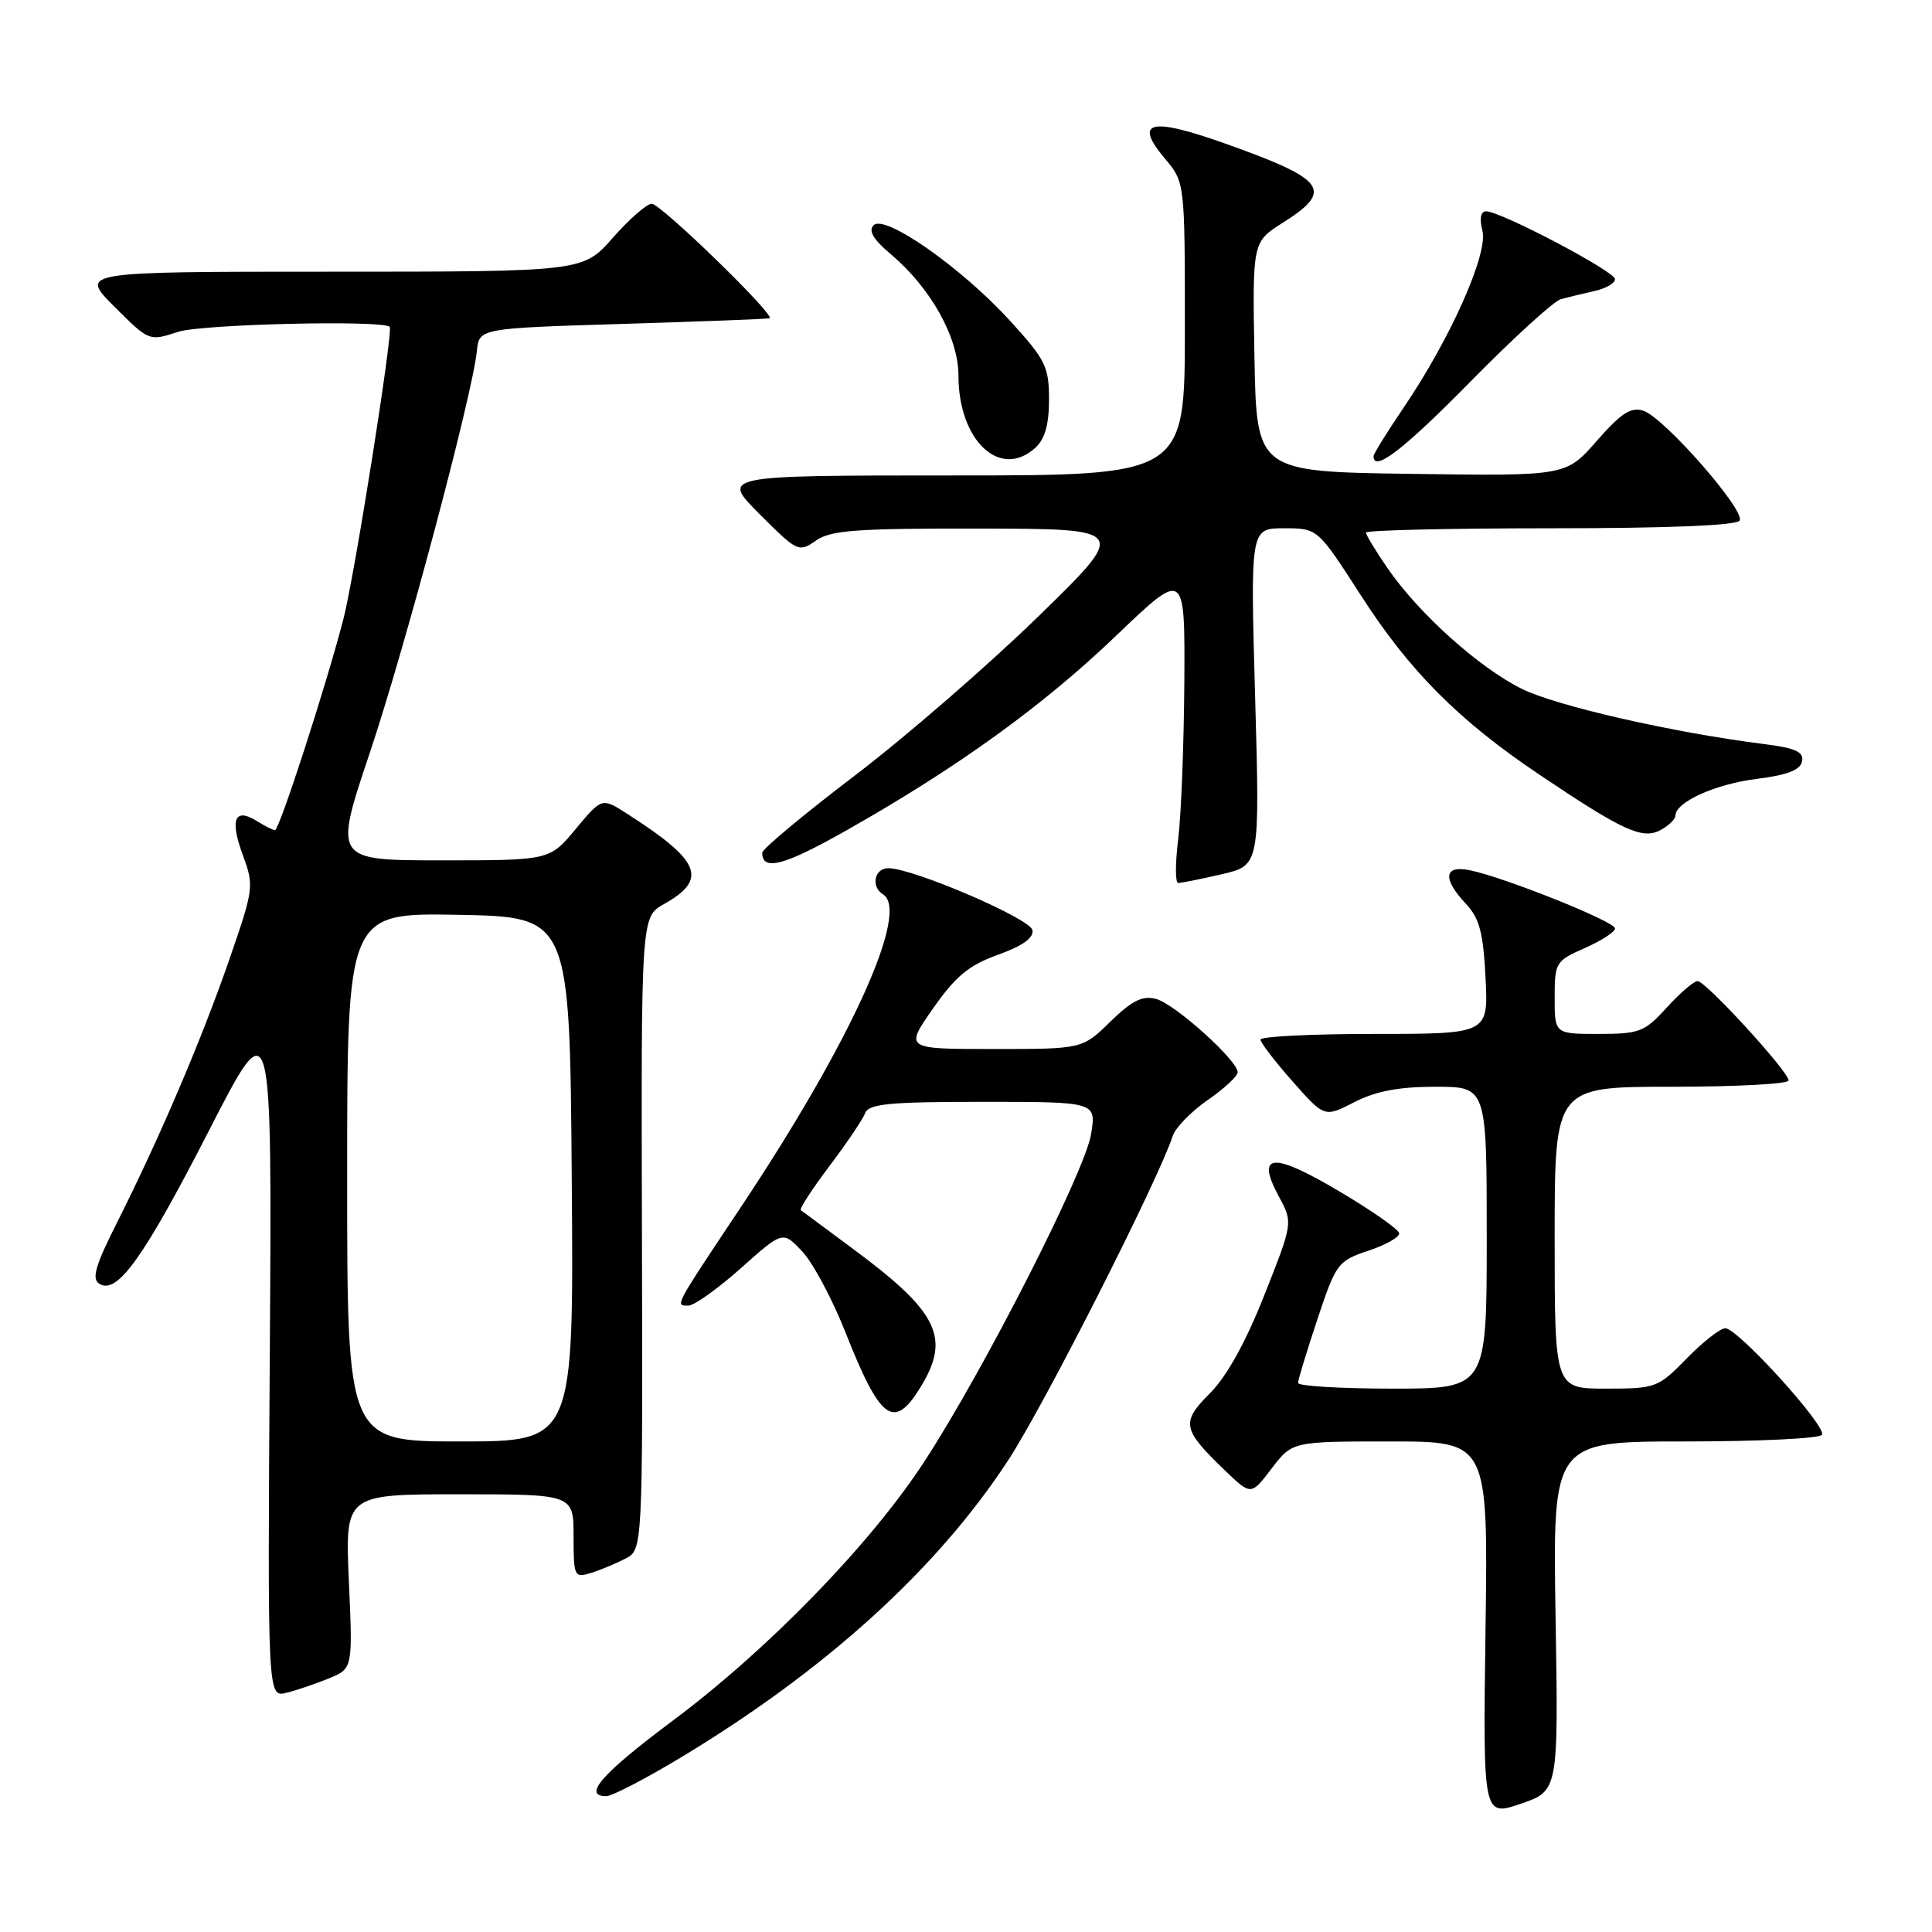 <?xml version="1.0" encoding="UTF-8" standalone="no"?>
<!DOCTYPE svg PUBLIC "-//W3C//DTD SVG 1.1//EN" "http://www.w3.org/Graphics/SVG/1.1/DTD/svg11.dtd" >
<svg xmlns="http://www.w3.org/2000/svg" xmlns:xlink="http://www.w3.org/1999/xlink" version="1.1" viewBox="0 0 256 256">
 <g >
 <path fill="currentColor"
d=" M 206.12 214.15 C 205.74 191.00 205.74 191.00 223.31 191.00 C 232.98 191.00 241.13 190.61 241.42 190.12 C 242.10 189.04 230.27 176.00 228.61 176.00 C 227.95 176.00 225.65 177.80 223.50 180.00 C 219.70 183.89 219.41 184.00 212.80 184.00 C 206.00 184.00 206.00 184.00 206.00 164.00 C 206.00 144.00 206.00 144.00 221.50 144.00 C 230.03 144.00 237.00 143.63 237.00 143.17 C 237.00 141.99 226.02 130.00 224.94 130.00 C 224.45 130.00 222.62 131.57 220.86 133.50 C 217.92 136.74 217.24 137.00 211.84 137.00 C 206.00 137.00 206.00 137.00 206.00 132.19 C 206.00 127.54 206.13 127.33 210.00 125.62 C 212.20 124.65 214.00 123.48 214.00 123.02 C 214.00 122.11 199.30 116.23 194.75 115.31 C 191.32 114.61 191.11 116.42 194.23 119.75 C 196.04 121.67 196.54 123.57 196.84 129.56 C 197.22 137.00 197.22 137.00 182.11 137.00 C 173.80 137.00 167.01 137.34 167.02 137.75 C 167.03 138.16 168.94 140.66 171.27 143.29 C 175.50 148.08 175.50 148.08 179.46 146.04 C 182.31 144.58 185.34 144.00 190.21 144.00 C 197.00 144.00 197.00 144.00 197.00 164.00 C 197.00 184.00 197.00 184.00 184.50 184.00 C 177.62 184.00 172.00 183.66 172.00 183.25 C 172.00 182.84 173.15 179.05 174.56 174.82 C 177.03 167.40 177.27 167.08 181.31 165.73 C 183.62 164.96 185.46 163.92 185.40 163.42 C 185.35 162.91 181.75 160.39 177.40 157.82 C 168.59 152.60 166.36 152.80 169.45 158.53 C 171.33 162.02 171.33 162.02 167.53 171.61 C 165.07 177.85 162.55 182.38 160.34 184.60 C 156.46 188.47 156.63 189.38 162.30 194.83 C 165.77 198.17 165.77 198.17 168.50 194.58 C 171.24 191.00 171.24 191.00 184.21 191.00 C 197.18 191.00 197.18 191.00 196.84 215.85 C 196.50 240.71 196.50 240.71 201.50 239.01 C 206.50 237.30 206.50 237.30 206.12 214.15 Z  M 90.01 233.00 C 109.35 221.37 124.19 207.91 133.63 193.43 C 138.42 186.08 153.43 156.49 155.40 150.50 C 155.77 149.40 157.85 147.27 160.03 145.76 C 162.21 144.25 164.00 142.60 164.00 142.08 C 164.00 140.51 155.65 133.00 153.17 132.36 C 151.38 131.89 149.99 132.58 147.13 135.37 C 143.42 139.00 143.42 139.00 131.65 139.00 C 119.88 139.00 119.88 139.00 123.63 133.63 C 126.62 129.35 128.38 127.90 132.24 126.51 C 135.52 125.33 137.00 124.27 136.80 123.24 C 136.50 121.72 121.15 115.11 117.75 115.04 C 115.88 115.00 115.34 117.47 117.00 118.50 C 120.62 120.73 112.70 138.15 98.15 159.98 C 89.24 173.35 89.43 173.00 91.22 173.00 C 91.98 173.00 95.10 170.77 98.16 168.05 C 103.72 163.09 103.72 163.09 106.28 165.80 C 107.69 167.28 110.27 172.10 112.01 176.50 C 116.67 188.29 118.45 189.58 122.01 183.75 C 125.99 177.23 124.31 173.83 113.00 165.46 C 109.42 162.81 106.32 160.51 106.11 160.35 C 105.90 160.19 107.60 157.57 109.89 154.53 C 112.18 151.49 114.32 148.33 114.64 147.50 C 115.11 146.26 117.79 146.00 130.23 146.00 C 145.26 146.00 145.26 146.00 144.58 150.25 C 143.79 155.22 130.39 181.53 122.45 193.71 C 115.35 204.60 101.80 218.55 89.14 228.00 C 79.77 235.00 77.12 238.00 80.34 238.00 C 81.08 238.00 85.43 235.75 90.01 233.00 Z  M 43.62 222.38 C 46.74 221.08 46.74 221.08 46.23 209.54 C 45.72 198.00 45.72 198.00 60.86 198.00 C 76.00 198.00 76.00 198.00 76.00 203.57 C 76.00 208.88 76.10 209.10 78.25 208.44 C 79.49 208.06 81.55 207.21 82.83 206.55 C 85.17 205.36 85.17 205.36 85.06 163.43 C 84.95 121.50 84.95 121.50 87.99 119.79 C 93.84 116.50 92.85 114.08 83.12 107.84 C 79.75 105.68 79.75 105.68 76.29 109.84 C 72.83 114.00 72.83 114.00 58.53 114.00 C 44.22 114.00 44.22 114.00 49.00 99.75 C 53.68 85.80 62.57 52.44 63.19 46.50 C 63.50 43.50 63.50 43.50 82.50 42.92 C 92.95 42.60 101.71 42.27 101.97 42.17 C 102.85 41.85 87.56 27.00 86.36 27.00 C 85.71 27.00 83.39 29.02 81.21 31.50 C 77.25 36.00 77.25 36.00 43.89 36.00 C 10.53 36.00 10.53 36.00 15.14 40.62 C 19.76 45.23 19.76 45.23 23.60 43.97 C 26.69 42.95 50.72 42.38 51.64 43.31 C 52.13 43.80 46.99 76.26 45.51 82.00 C 43.25 90.76 37.01 110.00 36.44 110.00 C 36.18 110.00 35.10 109.45 34.03 108.79 C 31.10 106.96 30.43 108.58 32.17 113.28 C 33.68 117.40 33.64 117.74 30.37 127.19 C 26.69 137.81 21.15 150.78 15.49 162.03 C 12.61 167.74 12.12 169.46 13.17 170.11 C 15.53 171.58 19.02 166.71 27.68 149.83 C 36.05 133.50 36.05 133.50 35.75 179.21 C 35.45 224.93 35.45 224.93 37.97 224.30 C 39.36 223.95 41.90 223.09 43.62 222.38 Z  M 161.89 115.84 C 166.94 114.67 166.94 114.67 166.31 92.34 C 165.68 70.00 165.68 70.00 170.14 70.00 C 174.60 70.00 174.60 70.00 180.29 78.84 C 186.78 88.93 193.24 95.43 204.00 102.66 C 215.03 110.08 217.63 111.27 220.01 110.00 C 221.10 109.41 222.00 108.55 222.00 108.08 C 222.00 106.29 227.29 103.89 232.76 103.21 C 236.84 102.70 238.56 102.03 238.78 100.88 C 239.03 99.63 237.93 99.12 233.80 98.60 C 221.71 97.08 206.18 93.54 201.62 91.26 C 195.93 88.43 187.99 81.29 183.88 75.32 C 182.29 73.02 181.00 70.88 181.00 70.57 C 181.00 70.26 192.00 70.00 205.44 70.00 C 220.93 70.00 230.11 69.63 230.51 68.98 C 231.32 67.67 220.47 55.28 217.74 54.42 C 216.11 53.90 214.79 54.75 211.58 58.42 C 207.50 63.08 207.50 63.08 187.00 62.79 C 166.50 62.50 166.50 62.50 166.22 47.28 C 165.95 32.06 165.95 32.06 169.97 29.52 C 176.75 25.24 175.73 23.80 162.59 19.11 C 152.42 15.47 150.14 16.00 154.36 21.02 C 157.00 24.15 157.00 24.15 157.00 43.58 C 157.00 63.00 157.00 63.00 126.26 63.00 C 95.52 63.00 95.52 63.00 100.66 68.13 C 105.65 73.13 105.85 73.22 108.12 71.63 C 110.08 70.25 113.49 70.01 129.97 70.04 C 149.50 70.08 149.50 70.08 137.47 81.79 C 130.85 88.23 119.94 97.69 113.22 102.80 C 106.50 107.92 101.00 112.50 101.00 112.99 C 101.00 115.49 103.93 114.70 112.30 109.95 C 126.97 101.64 138.23 93.50 147.96 84.17 C 157.02 75.50 157.02 75.50 156.93 90.50 C 156.87 98.75 156.51 108.09 156.11 111.25 C 155.72 114.41 155.72 117.00 156.12 117.00 C 156.52 117.00 159.12 116.48 161.89 115.84 Z  M 137.17 59.35 C 138.46 58.18 139.00 56.27 139.00 52.93 C 139.00 48.58 138.54 47.66 133.83 42.50 C 127.39 35.45 117.25 28.35 115.76 29.84 C 115.03 30.57 115.72 31.73 118.02 33.67 C 123.33 38.14 127.00 44.72 127.00 49.76 C 127.00 58.38 132.50 63.57 137.17 59.35 Z  M 194.86 50.55 C 200.51 44.80 205.90 39.89 206.82 39.64 C 207.74 39.39 209.74 38.91 211.25 38.57 C 212.76 38.24 214.00 37.53 214.00 36.99 C 214.00 35.97 198.86 28.00 196.91 28.00 C 196.20 28.00 196.02 28.95 196.43 30.58 C 197.20 33.64 192.17 44.91 185.97 54.04 C 183.79 57.26 182.00 60.14 182.00 60.45 C 182.00 62.64 186.00 59.56 194.86 50.55 Z  M 46.00 155.97 C 46.00 120.95 46.00 120.95 60.75 121.22 C 75.50 121.50 75.50 121.50 75.76 156.25 C 76.03 191.00 76.03 191.00 61.01 191.00 C 46.00 191.00 46.00 191.00 46.00 155.97 Z "/>
</g>
</svg>